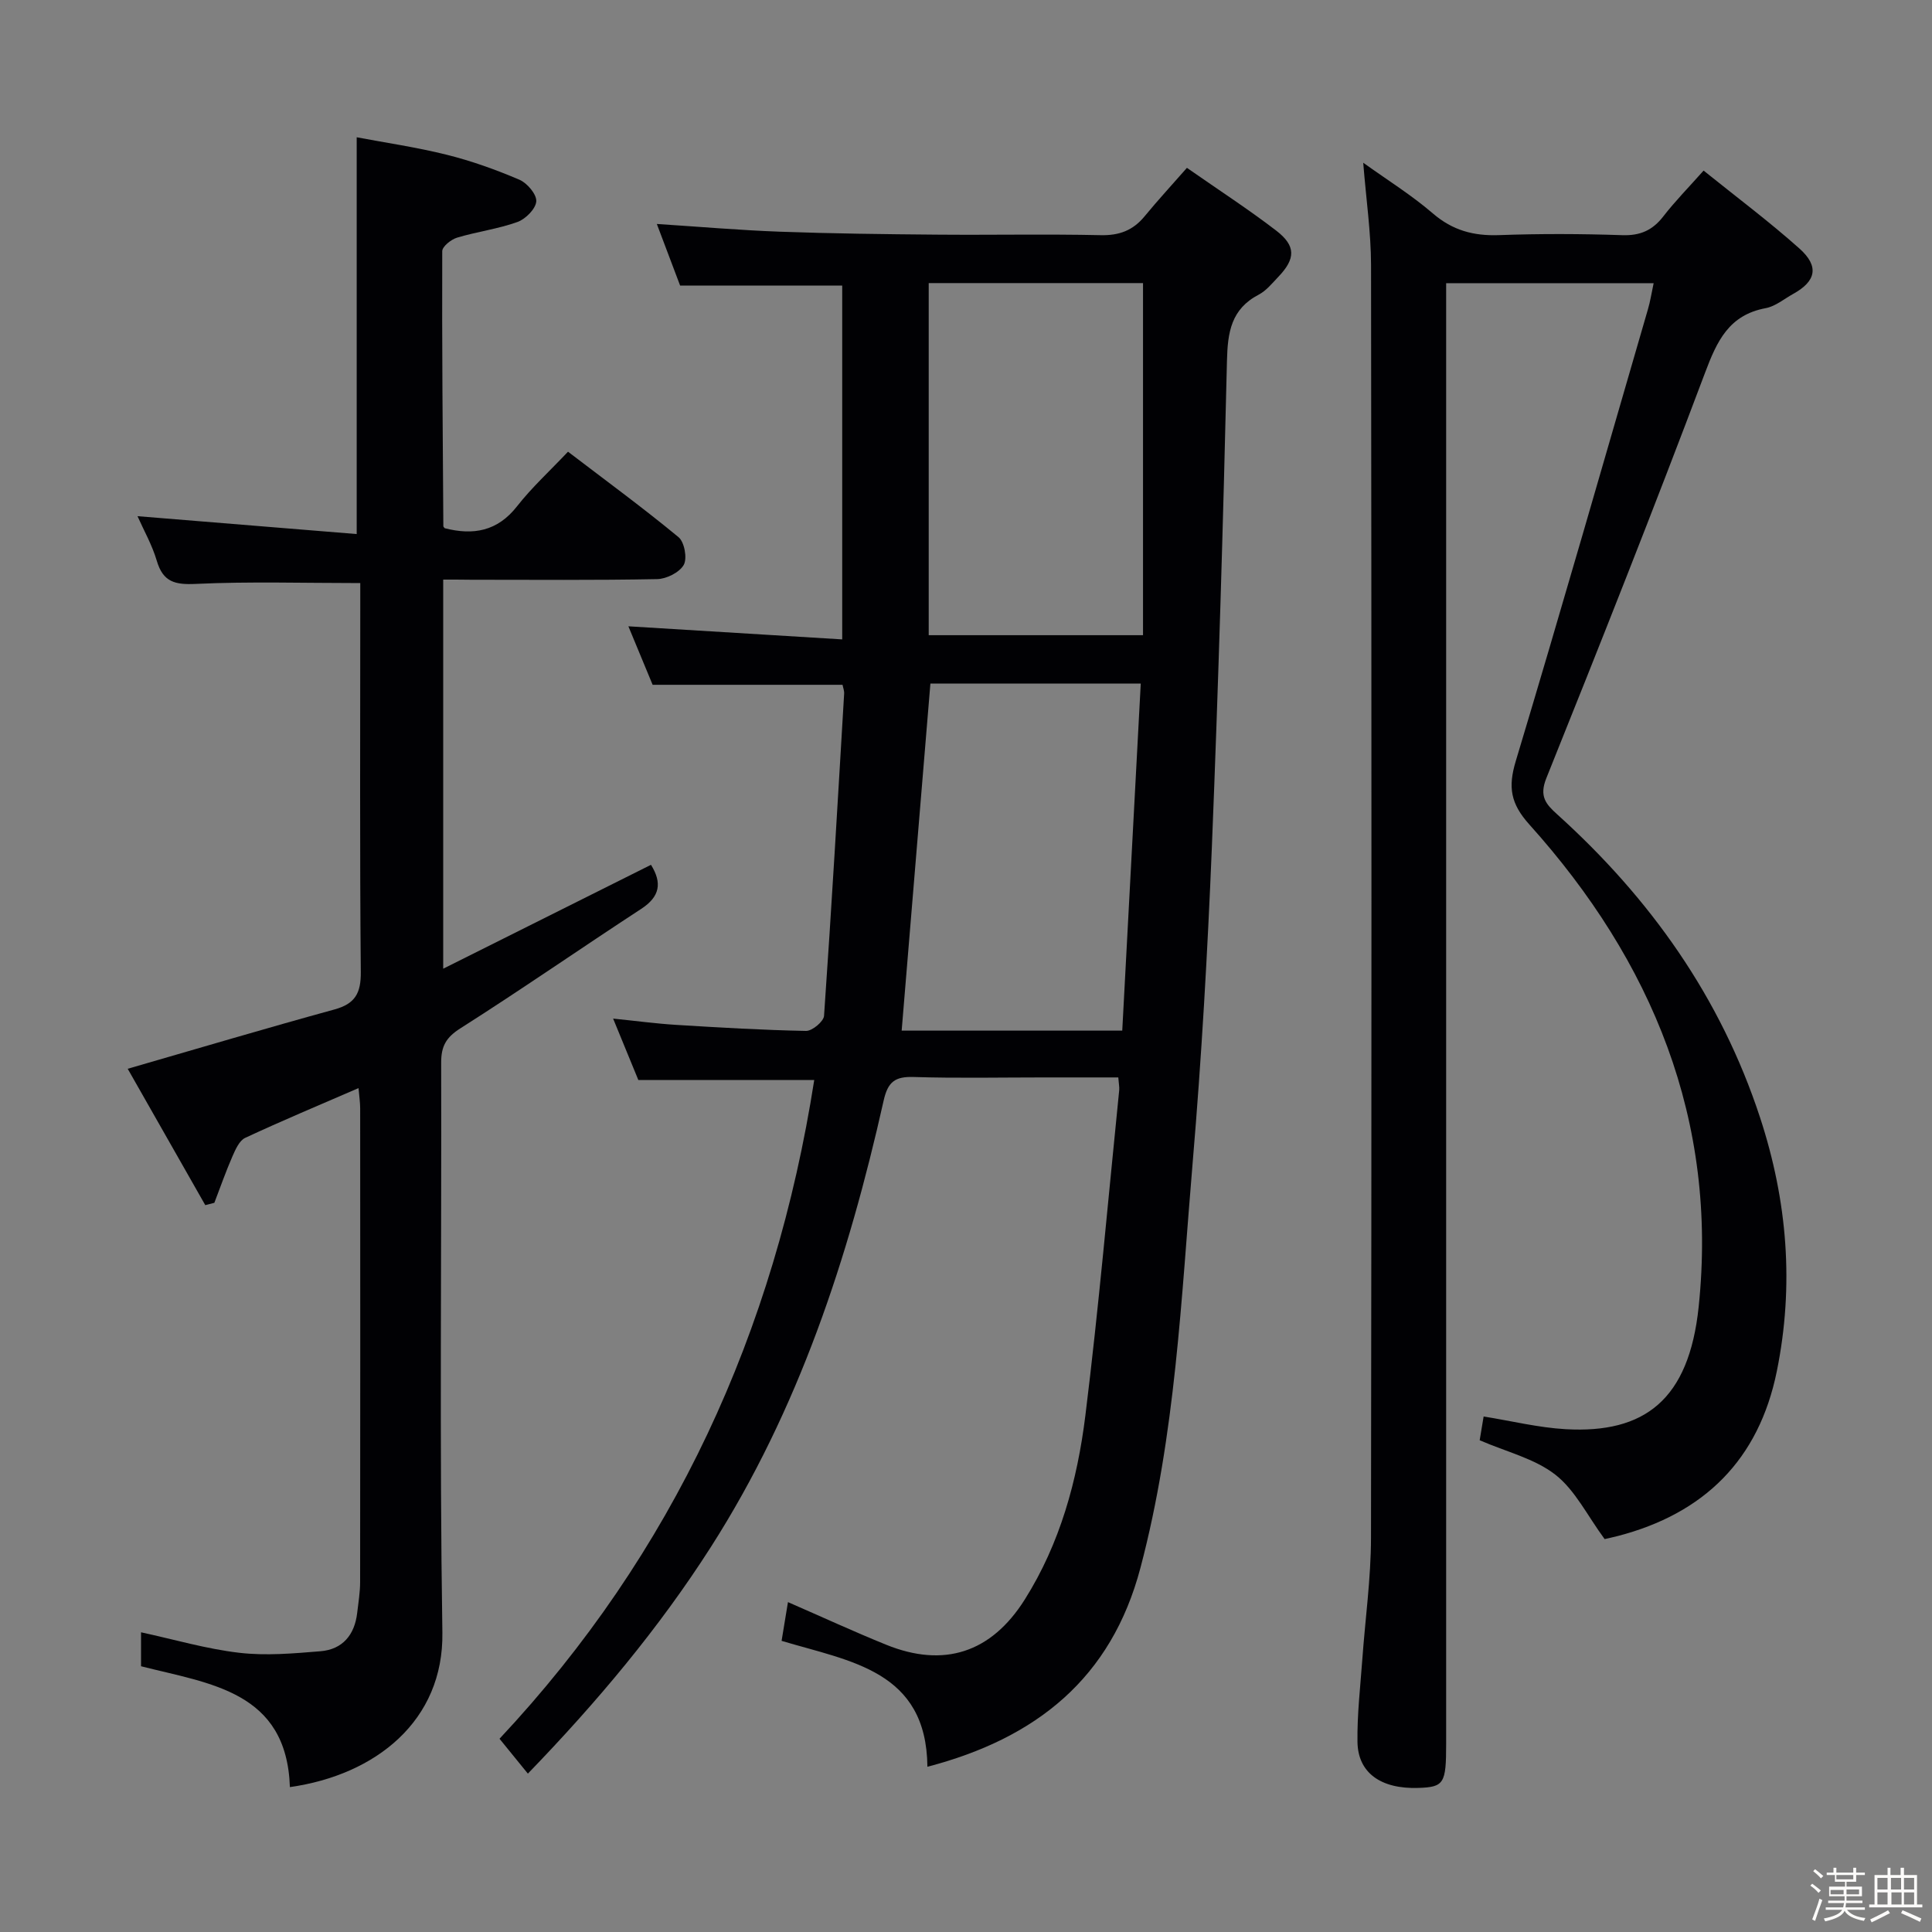 <svg enable-background="new 0 0 400 400" viewBox="0 0 400 400" xmlns="http://www.w3.org/2000/svg"><rect x="0" y="0" width="400" height="400" fill="#808080" stroke="none"/><path d="m374.8 390.4.4-.4c.7.5 1.3 1 1.8 1.4l-.5.5c-.5-.6-1.1-1.1-1.7-1.5zm1 7.3-.6-.3c.5-1.4 1.1-2.8 1.5-4.3.2.1.4.2.6.3-.5 1.3-1 2.8-1.5 4.3zm-.4-10.3.4-.4c.4.3 1 .8 1.7 1.4l-.5.5c-.4-.5-1-1-1.6-1.5zm2.5.3h1.7v-1h.6v1h3.5v-1h.6v1h1.8v.5h-1.8v1.4h-2v1h3.2v2h-3.2v.9h3.3v.5h-3.4c0 .3-.1.6-.1.9h4v.5h-3.7c.7.9 1.9 1.5 3.8 1.7-.1.2-.2.4-.3.6-2.1-.4-3.5-1.1-4-2.1-.4 1-1.8 1.7-4 2.2-.1-.2-.2-.4-.3-.6 2.1-.4 3.4-1 3.8-1.8h-3.4v-.5h3.6c.1-.3.1-.6.2-.9h-3.3v-.5h3.4c0-.3 0-.6 0-.9h-3.2v-2h3.3v-1h-2.1v-1.4h-1.7v-.5zm1.1 3.5v1h2.7c0-.3 0-.4 0-.4 0-.1 0-.2 0-.2 0-.1 0-.2 0-.3h-2.7zm1.2-3v.9h3.5v-.9zm4.7 3h-2.6v.6.4h2.6z" fill="#fcfbfa"/><path d="m393.6 386.7h.6v1.5h2.7v6.1h1.1v.6h-11v-.6h1.1v-6.1h2.7v-1.5h.6v1.5h2.1v-1.5zm-2.7 8.8.4.6c-1.2.6-2.5 1.3-3.8 1.9-.1-.2-.2-.4-.3-.6 1.2-.6 2.5-1.2 3.7-1.9zm-2.2-6.7v2.4h2.1v-2.4zm0 3v2.5h2.1v-2.5zm2.8-3v2.4h2.1v-2.4zm.1 3v2.5h2.1v-2.5h-2.2zm5.9 6.1c-1.4-.7-2.7-1.3-3.9-1.8l.3-.6c1.5.6 2.7 1.2 3.9 1.7zm-1.2-9.1h-2.1v2.4h2.1zm-2.1 3v2.5h2.1v-2.5z" fill="#fcfbfa"/><g fill="#010104"><path d="m192.01 365.79c-.19-19.94-15.95-21.79-30.19-26.07.43-2.62.85-5.15 1.32-8.02 6.98 3.04 13.59 6.09 20.32 8.82 11.94 4.84 21.75 1.69 28.71-9.36 7.32-11.62 10.88-24.68 12.54-38.06 2.78-22.41 4.73-44.93 7.01-67.4.06-.64-.09-1.29-.19-2.63-5.16 0-10.27 0-15.38 0-9 0-18 .19-26.99-.09-3.83-.12-5.33.97-6.21 4.88-7.3 32.56-17.61 64-35.75 92.4-10.8 16.9-23.62 32.17-37.91 46.95-1.8-2.22-3.54-4.35-5.87-7.22 36-38.42 57-84.22 65.16-136.39-12 0-23.86 0-36.42 0-1.49-3.62-3.23-7.86-5.22-12.71 4.66.47 8.85 1.04 13.06 1.3 8.96.55 17.92 1.08 26.89 1.25 1.27.02 3.64-1.95 3.72-3.13 1.55-22.22 2.84-44.45 4.16-66.69.04-.62-.22-1.25-.33-1.84-12.97 0-25.72 0-39.32 0-1.47-3.55-3.28-7.91-5.02-12.11 14.71.9 29.24 1.79 44.27 2.71 0-24.88 0-48.94 0-73.26-10.85 0-21.87 0-33.56 0-1.4-3.71-3.09-8.16-4.82-12.75 8.68.56 17.07 1.29 25.47 1.6 10.8.39 21.62.52 32.43.61 11.33.1 22.66-.14 33.99.11 3.86.09 6.7-.99 9.1-3.91 2.74-3.33 5.66-6.5 8.76-10.03 6.87 4.79 12.86 8.67 18.49 13 4.11 3.16 4.02 5.82.43 9.57-1.26 1.32-2.49 2.86-4.05 3.68-5.71 2.98-6.44 7.76-6.58 13.69-.79 33.6-1.77 67.2-3.13 100.78-.89 21.76-2.13 43.52-3.97 65.22-2.38 28.11-3.53 56.39-10.81 83.9-6.03 22.86-21.54 35.3-44.11 41.2zm.27-307.18v72.9h44.37c0-24.47 0-48.62 0-72.9-14.65 0-29.28 0-44.37 0zm-5.6 154.77h45.67c1.28-23.94 2.55-47.75 3.83-71.85-15.15 0-29.53 0-43.55 0-1.98 24.01-3.94 47.65-5.95 71.85z"/><path d="m342.37 58.63c-14.56 0-28.35 0-42.96 0v6.47 295.99c0 8.19-.45 8.9-5.75 9.08-7.74.26-12.52-3.1-12.61-9.53-.08-5.64.58-11.29.99-16.92.6-8.45 1.8-16.89 1.81-25.34.13-87.83.12-175.66.01-263.49-.01-6.77-1.01-13.53-1.62-21.2 5.05 3.62 10.03 6.72 14.42 10.5 4.09 3.52 8.43 4.68 13.7 4.49 8.49-.31 17-.28 25.49.01 3.73.13 6.29-1 8.53-3.9 2.43-3.14 5.24-5.99 8.33-9.47 6.79 5.47 13.58 10.54 19.87 16.16 4.11 3.68 3.4 6.75-1.29 9.35-1.89 1.05-3.7 2.59-5.72 2.97-7.61 1.42-10.08 6.78-12.56 13.38-10.58 28.12-21.66 56.06-32.86 83.94-1.52 3.78-.07 5.39 2.27 7.5 19.26 17.39 33.82 37.88 41.98 62.75 5.67 17.28 7.08 34.75 3.47 52.54-3.72 18.3-15.03 29.47-32.98 34.12-1.26.33-2.55.59-2.67.62-3.59-4.87-6.1-10.13-10.2-13.33-4.3-3.35-10.14-4.73-15.67-7.13.23-1.36.54-3.24.82-4.92 5.76.92 11.35 2.31 17.01 2.63 16.27.91 25.49-6.03 27.51-25.33 4.03-38.52-9.57-71.52-35.06-99.87-3.88-4.32-4.43-7.71-2.82-13.08 9.37-31.14 18.32-62.41 27.39-93.63.46-1.55.7-3.16 1.17-5.36z"/><path d="m91.76 120v80.56c14.78-7.39 28.84-14.41 43.02-21.51 2.32 3.73 1.88 6.57-2.02 9.12-12.53 8.18-24.82 16.72-37.45 24.74-2.98 1.89-3.98 3.73-3.97 7.1.1 39.33-.36 78.67.25 117.99.28 18.24-13.76 29.48-31.57 32-.67-19.86-16.52-21.38-30.82-25.02 0-2.34 0-4.63 0-7.03 6.86 1.48 13.53 3.45 20.33 4.24 5.53.65 11.25.14 16.84-.32 4.56-.38 7.05-3.39 7.58-7.92.25-2.14.61-4.29.61-6.44.04-32.66.03-65.33.01-97.99 0-1.28-.2-2.57-.34-4.24-8.09 3.51-15.85 6.75-23.46 10.3-1.23.57-2.03 2.43-2.66 3.86-1.37 3.14-2.5 6.39-3.73 9.59-.63.16-1.25.32-1.88.48-5.4-9.49-10.8-18.98-16.06-28.23 14.81-4.28 28.76-8.43 42.8-12.28 4.29-1.18 5.5-3.37 5.46-7.76-.23-25.16-.11-50.33-.11-75.49 0-1.79 0-3.58 0-5.03-11.77 0-22.91-.35-34.02.17-4.35.21-6.81-.38-8.11-4.79-.97-3.29-2.72-6.36-3.99-9.23 15.11 1.23 30.1 2.45 45.38 3.7 0-27.68 0-54.36 0-82.15 5.89 1.12 12.35 2.05 18.64 3.62 5.14 1.28 10.18 3.09 15.05 5.17 1.61.69 3.59 3.03 3.49 4.48-.11 1.55-2.22 3.67-3.9 4.27-4.03 1.45-8.37 2-12.49 3.24-1.24.37-3.07 1.83-3.08 2.8-.07 18.98.1 37.96.23 56.94 0 .14.18.27.28.42 5.91 1.51 10.92.65 14.98-4.54 3.06-3.91 6.78-7.31 10.55-11.3 7.99 6.1 15.62 11.69 22.89 17.7 1.22 1.01 1.83 4.39 1.07 5.74-.89 1.56-3.58 2.91-5.52 2.94-12.83.25-25.66.13-38.49.13-1.82-.03-3.64-.03-5.79-.03z"/></g></svg>